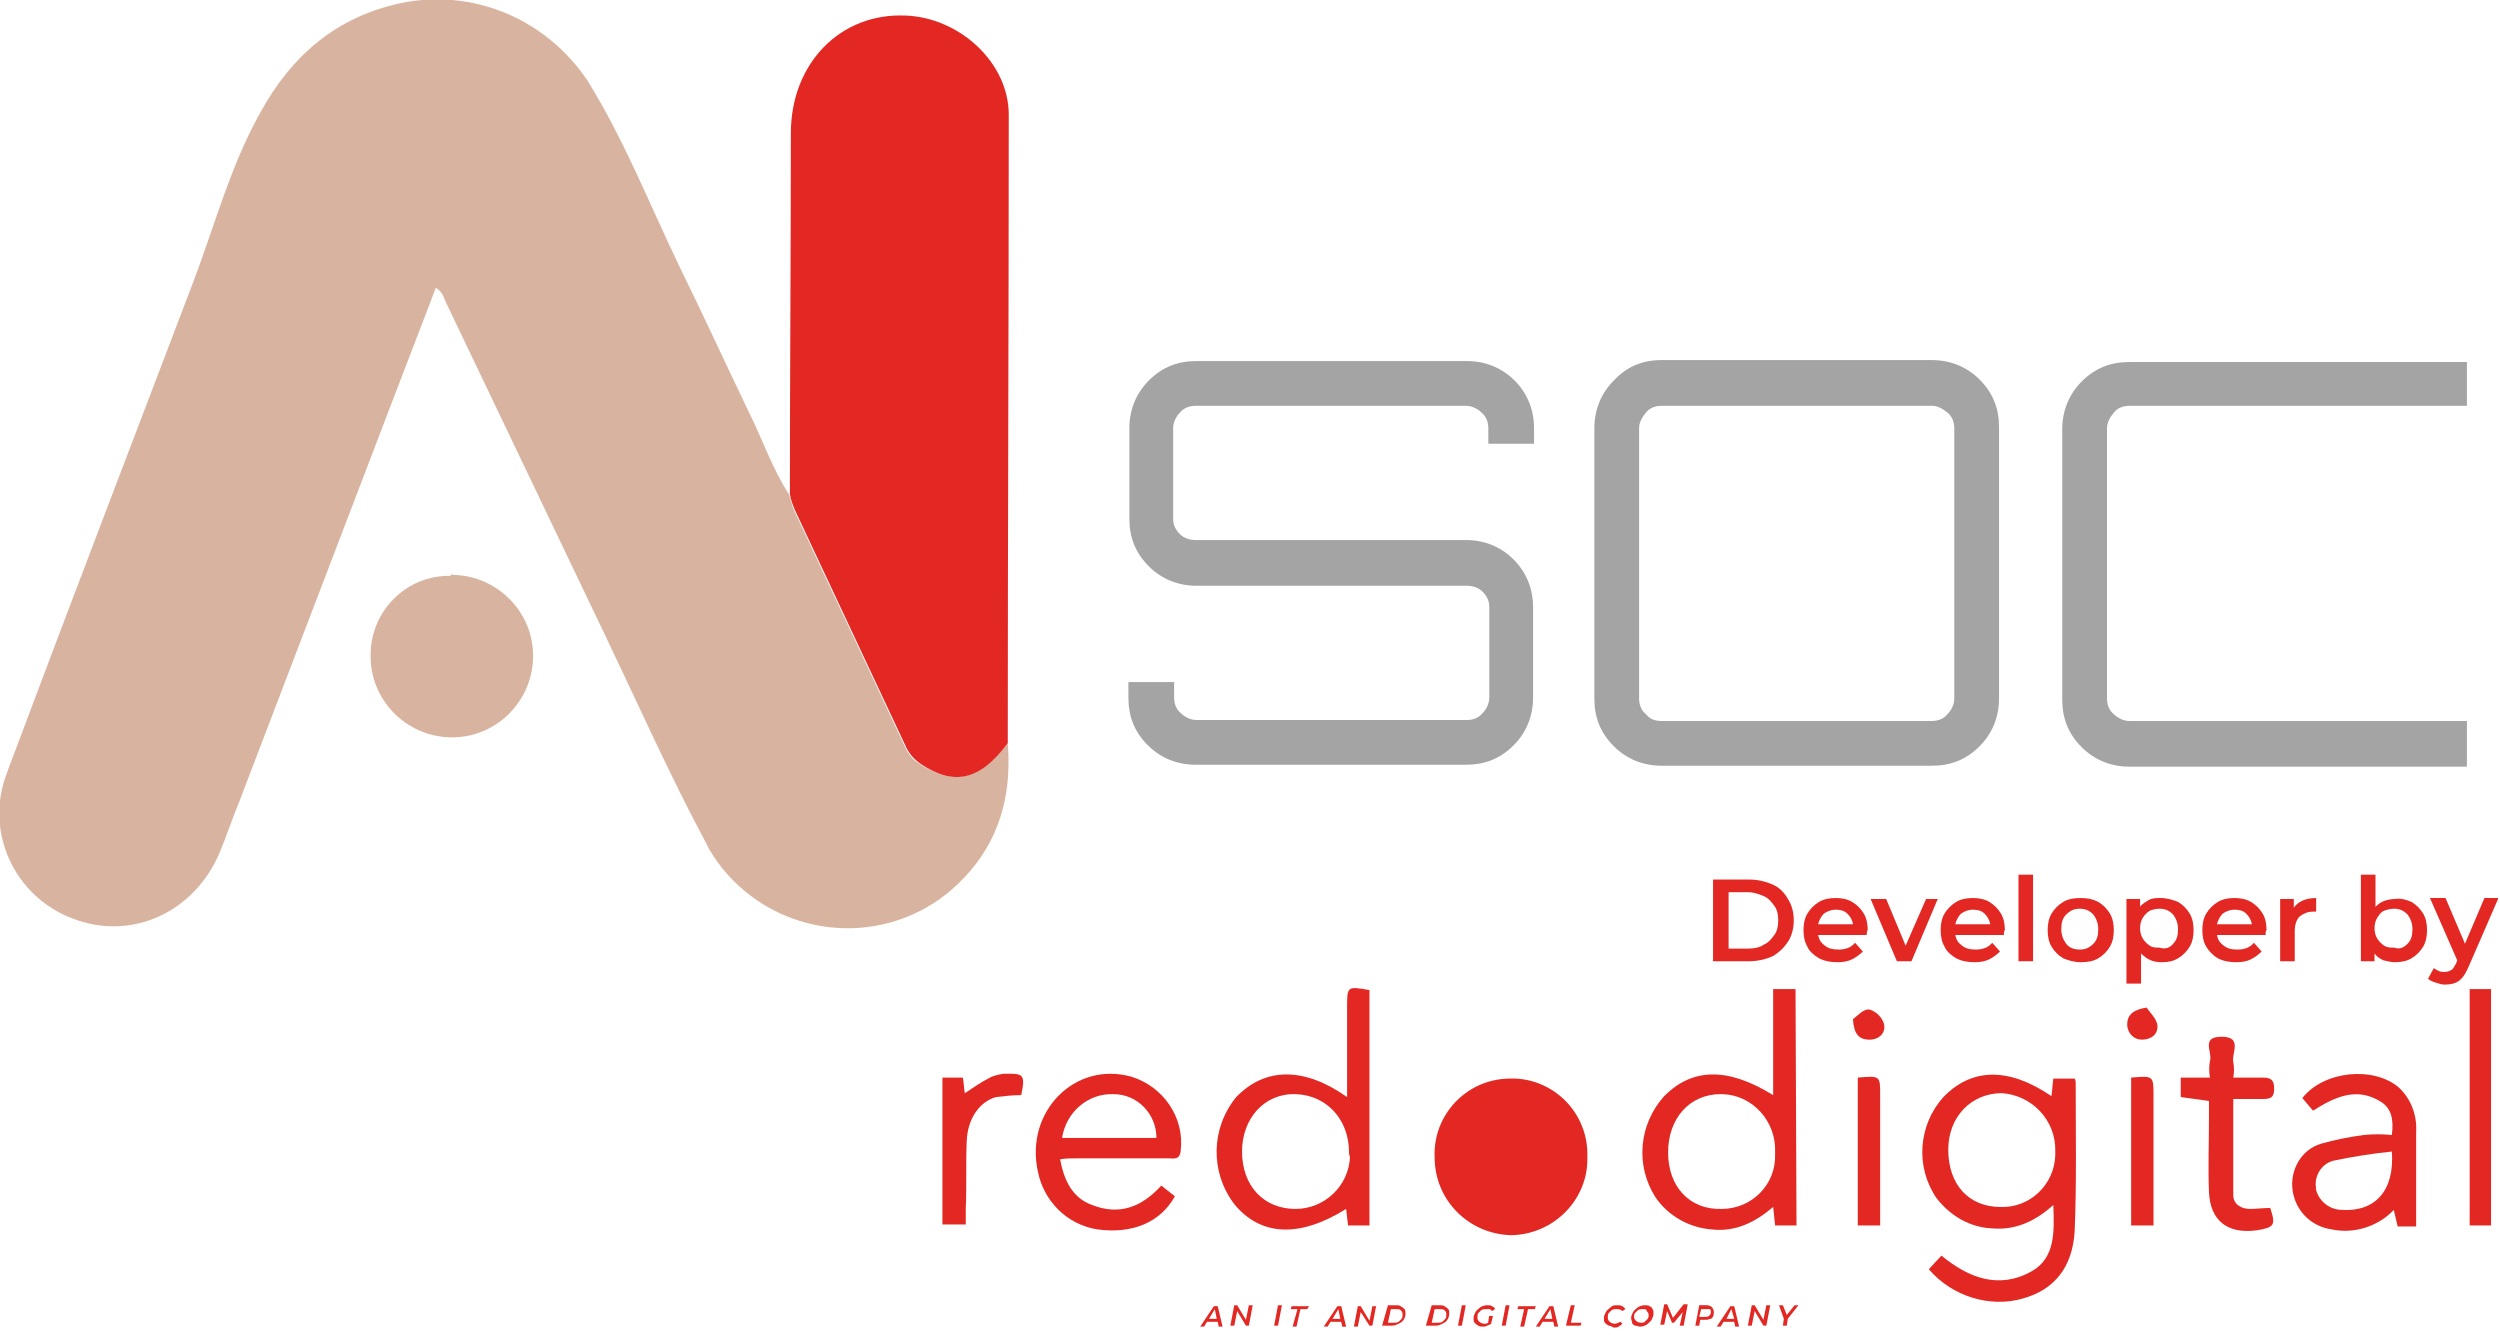 <?xml version="1.0" encoding="utf-8"?>
<!-- Generator: Adobe Illustrator 23.0.1, SVG Export Plug-In . SVG Version: 6.00 Build 0)  -->
<svg version="1.1" id="Layer_1" xmlns="http://www.w3.org/2000/svg" xmlns:xlink="http://www.w3.org/1999/xlink" x="0px" y="0px"
	 viewBox="0 0 257 137.3" style="enable-background:new 0 0 257 137.3;" xml:space="preserve">
<style type="text/css">
	.st0{fill:#D8B4A0;}
	.st1{fill:#E32823;}
	.st2{enable-background:new    ;}
	.st3{fill:#A4A4A4;}
</style>
<g transform="translate(-1216 -561.184)">
	<g transform="translate(1216 561.184)">
		<g transform="translate(0 0)">
			<path class="st0" d="M103.6,76.4c0.5,6.3-1.4,11.5-6.3,15.5c-7.1,5.6-17.4,4.4-23.1-2.7c-0.6-0.8-1.2-1.6-1.6-2.5
				c-3.7-6.9-6.9-14.1-10.3-21.2c-5.5-11.5-11-23-16.5-34.5c-0.2-0.5-0.4-1.1-1-1.4C38,47.3,31.3,64.9,24.6,82.4
				c-0.7,1.7-1.3,3.5-2,5.2c-2.6,6.2-9.1,9.2-15.2,6.8c-6-2.3-9-9-6.7-14.9c0-0.1,0.1-0.2,0.1-0.3c6.3-16.8,12.7-33.5,19.1-50.3
				c2.2-5.8,3.8-11.9,6.9-17.4C30,5.7,34.6,1.7,41.3,0.3c7.4-1.5,14.9,1.7,19.1,8c3.8,6.1,6.4,12.8,9.5,19.2
				c2.4,4.9,4.7,9.9,7.1,14.9c1.4,2.8,2.4,5.8,4.1,8.4c0.2,0.5,0.3,1.1,0.5,1.6c3.8,8.1,7.6,16.2,11.4,24.3c0.3,0.7,0.8,1.4,1.5,1.8
				C98,80.8,100.7,80.2,103.6,76.4z"/>
			<path class="st1" d="M103.6,76.4c-2.9,3.9-5.6,4.4-9,2.1c-0.7-0.5-1.2-1.1-1.5-1.8c-3.8-8.1-7.6-16.2-11.4-24.3
				c-0.2-0.5-0.4-1-0.5-1.6c0-12.4,0.1-24.7,0.1-37.1c0-7.2,5.1-12.4,11.8-12.1c5.5,0.2,10.6,4.8,10.6,10.2
				C103.7,33.3,103.6,54.8,103.6,76.4z"/>
			<path class="st0" d="M46.6,59.1c4.6,0.1,8.3,3.9,8.2,8.5c-0.1,4.6-3.9,8.3-8.5,8.2c-4.6-0.1-8.3-3.9-8.2-8.5c0,0,0,0,0,0
				c0-4.5,3.7-8.2,8.2-8.1C46.4,59,46.5,59,46.6,59.1z"/>
		</g>
	</g>
	<g class="st2">
		<path class="st3" d="M1373.7,605.2v1.6h-4.7v-1.6c0-0.6-0.2-1.2-0.7-1.6c-0.4-0.4-1-0.7-1.6-0.7h-27.8c-0.6,0-1.2,0.2-1.6,0.7
			c-0.4,0.4-0.7,1-0.7,1.6v9.3c0,0.6,0.2,1.1,0.7,1.6c0.4,0.4,1,0.6,1.6,0.6h27.8c1.9,0,3.6,0.7,4.9,2s2,3,2,4.9v9.3
			c0,1.9-0.7,3.6-2,4.9c-1.4,1.4-3,2-4.9,2h-27.8c-1.9,0-3.6-0.7-4.9-2c-1.4-1.4-2-3-2-4.9v-1.6h4.7v1.6c0,0.6,0.2,1.2,0.7,1.6
			c0.4,0.4,1,0.7,1.6,0.7h27.8c0.6,0,1.2-0.2,1.6-0.7c0.4-0.4,0.7-1,0.7-1.6v-9.3c0-0.6-0.2-1.1-0.7-1.6c-0.4-0.4-1-0.6-1.6-0.6
			h-27.8c-1.9,0-3.6-0.7-4.9-2c-1.4-1.4-2-3-2-4.9v-9.3c0-1.9,0.7-3.6,2-4.9c1.4-1.4,3-2,4.9-2h27.8c1.9,0,3.6,0.7,4.9,2
			C1373,601.6,1373.7,603.3,1373.7,605.2z"/>
		<path class="st3" d="M1386.8,598.2h27.8c1.9,0,3.6,0.7,4.9,2c1.4,1.4,2,3,2,4.9V633c0,1.9-0.7,3.6-2,4.9c-1.4,1.4-3,2-4.9,2h-27.8
			c-1.9,0-3.6-0.7-4.9-2c-1.4-1.4-2-3-2-4.9v-27.8c0-1.9,0.7-3.6,2-4.9C1383.2,598.9,1384.8,598.2,1386.8,598.2z M1386.8,635.3h27.8
			c0.6,0,1.2-0.2,1.6-0.7c0.4-0.4,0.7-1,0.7-1.6v-27.8c0-0.6-0.2-1.2-0.7-1.6s-1-0.7-1.6-0.7h-27.8c-0.6,0-1.2,0.2-1.6,0.7
			s-0.7,1-0.7,1.6V633c0,0.6,0.2,1.2,0.7,1.6C1385.6,635.1,1386.1,635.3,1386.8,635.3z"/>
		<path class="st3" d="M1469.6,602.9h-34.7c-0.6,0-1.2,0.2-1.6,0.7s-0.7,1-0.7,1.6V633c0,0.6,0.2,1.2,0.7,1.6c0.4,0.4,1,0.7,1.6,0.7
			h34.7v4.7h-34.7c-1.9,0-3.6-0.7-4.9-2c-1.4-1.4-2-3-2-4.9v-27.8c0-1.9,0.7-3.6,2-4.9c1.4-1.4,3-2,4.9-2h34.7V602.9z"/>
	</g>
	<g transform="translate(1312.881 662.762)">
		<path class="st1" d="M58.5,25.4c-4.4-0.1-7.9-3.6-7.9-8c-0.2-4.3,3.2-8,7.6-8.1c4.3-0.2,8,3.2,8.1,7.6c0,0.2,0,0.3,0,0.5
			C66.4,21.7,62.9,25.3,58.5,25.4z"/>
		<path class="st1" d="M101.4,28.9l1.3-1.4c2.8,2.3,5.9,3.5,9.3,1.6c2.4-1.4,2.3-4,2.2-6.8c-1.9,1.7-3.9,2.6-6.3,2.4
			c-2.3-0.1-4.3-1.3-5.7-3.1c-2.2-3.2-1.9-7.5,0.7-10.4c2.9-3,6.7-3.1,11.1-0.1c0.1-0.6,0.1-1.1,0.2-1.8h2.2
			c0.1,0.2,0.1,0.3,0.1,0.5c0,5,0.1,10-0.1,15.1c-0.2,3.8-2.1,6.1-5.3,7C107.7,32.9,103.8,31.7,101.4,28.9z M108.8,22.5
			c3,0.1,5.5-2.3,5.6-5.3c0-0.1,0-0.3,0-0.4c0.1-3.2-2.4-5.8-5.5-6c0,0,0,0,0,0c-3.1,0-5.5,2.4-5.5,5.8
			C103.4,20.2,105.5,22.5,108.8,22.5L108.8,22.5z"/>
		<path class="st1" d="M87.8,24.4h-2.2l-0.2-1.9c-1.9,1.6-3.9,2.6-6.4,2.3c-2.3-0.2-4.4-1.4-5.7-3.3c-2.1-3.3-1.7-7.5,0.9-10.4
			c2.9-2.9,6.5-3,11.2-0.1V0.1h2.3L87.8,24.4z M74.6,16.9c0,3.5,2.2,5.9,5.5,5.8c3.1,0,5.6-2.5,5.5-5.6c0-0.1,0-0.2,0-0.3
			c0.1-3.1-2.3-5.8-5.4-5.9c-0.1,0-0.1,0-0.2,0C76.8,10.9,74.6,13.4,74.6,16.9L74.6,16.9z"/>
		<path class="st1" d="M41.6,11.2c0-3.2,0-6.2,0-9.2c0-2.2,0-2.2,2.3-1.8v24.2h-2.2l-0.2-1.7c-4.8,3-8.8,2.8-11.5-0.5
			c-2.5-3.3-2.4-7.8,0.2-11C33.2,8.1,37.2,8.1,41.6,11.2z M41.8,16.9c0-3.4-2.3-5.9-5.5-6s-5.5,2.5-5.5,5.9c0,3.5,2.2,5.9,5.5,5.9
			c3,0,5.5-2.4,5.6-5.4C41.8,17.2,41.8,17,41.8,16.9L41.8,16.9z"/>
		<path class="st1" d="M22.5,20.3l1.4,1.1c-1.5,2.7-4.4,3.9-8,3.4c-3.1-0.5-5.5-2.9-6.1-6c-1.3-6.1,3.8-11.3,9.6-9.7
			c3.3,1,5.5,4.2,5.1,7.6c-0.1,1-0.7,0.8-1.3,0.8c-3.2,0-6.3,0-9.5,0c-0.5,0-1,0-1.6,0.1c0.4,2.2,1.3,4,3.3,4.7
			C18.2,23.4,20.5,22.5,22.5,20.3z M12.3,15.4H22c0-2.5-2-4.5-4.4-4.5c0,0,0,0,0,0C14.9,10.8,12.7,12.8,12.3,15.4z"/>
		<path class="st1" d="M151.5,24.5h-1.9l-0.4-1.7c-1.6,1.7-4.1,2.5-6.4,2c-2.1-0.3-3.7-1.9-4-4c-0.3-2.1,0.9-4.2,2.9-4.8
			c1.4-0.4,2.9-0.7,4.4-0.9c1-0.1,1.9-0.1,2.9,0c0.2-1.5,0-2.7-1.1-3.4c-2.5-1.6-4.8-0.5-7,0.9l-1.1-1.3c2.2-2.8,7.3-3.3,9.9-1.1
			c1.3,1.2,1.9,2.9,1.8,4.6C151.5,18,151.5,21.1,151.5,24.5z M149,16.8c-1.9,0.2-3.9,0.5-5.8,0.9c-1.3,0.2-2.2,1.5-2,2.8
			c0,0.1,0,0.1,0,0.2c0.3,1.2,1.4,2.1,2.7,2.1C147.3,23,149.3,20.8,149,16.8L149,16.8z"/>
		<path class="st1" d="M127.3,11.2v-2h3c-0.1-0.6-0.1-1.2,0-1.7c0.3-0.9-1-2.5,1.2-2.5c2.2,0,1,1.7,1.2,2.6c0.1,0.5,0.1,1.1,0,1.6
			c1.1,0,2.1,0,3.1,0c0.8,0,1.1,0.3,1.1,1.1s-0.2,1.1-1.1,1.1c-1,0-2,0-3.1,0c0,3.4,0,6.6,0,9.9c0,0.9,0.8,1.4,1.7,1.4
			c0.7,0,1.4-0.1,2.1-0.1c0.6,1.8,0.4,2-1.4,2.3c-3,0.4-4.8-1-4.9-4c-0.1-2.5,0-5,0-7.5c0-0.6,0-1.1,0-1.8L127.3,11.2z"/>
		<path class="st1" d="M157,0.1h2.2v24.3H157V0.1z"/>
		<path class="st1" d="M8.1,11c-0.9,0-1.7,0.1-2.6,0.2c-1.7,0.5-2.9,2.2-3,4.5s0,4.6-0.1,7c0,0.5,0,1,0,1.6H0V9.2h2.1
			c0.1,0.5,0.1,1,0.2,1.6c0.8-0.5,1.6-1.1,2.4-1.5C5.2,9,5.7,8.9,6.3,8.8C8.2,8.8,8.6,8.7,8.1,11z"/>
		<path class="st1" d="M122.2,9.2c2.3-0.2,2.3-0.2,2.3,1.9c0,4.4,0,8.8,0,13.3h-2.3L122.2,9.2z"/>
		<path class="st1" d="M94.1,9.2c2.3-0.2,2.3-0.2,2.3,1.8c0,3.9,0,7.8,0,11.8v1.6h-2.3L94.1,9.2z"/>
		<path class="st1" d="M123.8,2c0.3,0.5,1,1.1,1.1,1.8c0.1,1-0.7,1.5-1.6,1.5c-0.8,0-1.4-0.6-1.5-1.4c0-0.1,0-0.1,0-0.2
			C121.8,2.7,122.5,2.2,123.8,2z"/>
		<path class="st1" d="M93.6,3.2c0.4-0.3,1.1-1.1,1.7-1c0.7,0.2,1.3,0.8,1.5,1.5c0.2,0.9-0.5,1.6-1.5,1.6
			C94.2,5.3,93.7,4.7,93.6,3.2z"/>
		<g class="st2">
			<path class="st1" d="M28.3,34.3h-1.1l-0.3,0.5h-0.4l1.4-2.1h0.4l0.5,2.1h-0.4L28.3,34.3z M28.2,34L28,33L27.4,34H28.2z"/>
			<path class="st1" d="M31.9,32.6l-0.4,2.1h-0.3l-0.9-1.5l-0.3,1.5h-0.4l0.4-2.1h0.3l0.9,1.5l0.3-1.5H31.9z"/>
			<path class="st1" d="M34.5,32.6h0.4l-0.4,2.1h-0.4L34.5,32.6z"/>
			<path class="st1" d="M36.5,33h-0.7l0.1-0.3h1.8L37.5,33h-0.7l-0.4,1.8h-0.4L36.5,33z"/>
			<path class="st1" d="M41,34.3h-1.1l-0.3,0.5h-0.4l1.4-2.1H41l0.5,2.1h-0.4L41,34.3z M40.9,34L40.7,33L40.1,34H40.9z"/>
			<path class="st1" d="M44.6,32.6l-0.4,2.1h-0.3L43,33.3l-0.3,1.5h-0.4l0.4-2.1h0.3l0.9,1.5l0.3-1.5H44.6z"/>
			<path class="st1" d="M45.8,32.6h0.8c0.2,0,0.4,0,0.5,0.1c0.2,0.1,0.3,0.2,0.4,0.3s0.1,0.3,0.1,0.5c0,0.2-0.1,0.5-0.2,0.6
				c-0.1,0.2-0.3,0.3-0.5,0.4s-0.4,0.2-0.7,0.2h-1L45.8,32.6z M46.4,34.4c0.2,0,0.3,0,0.5-0.1c0.1-0.1,0.2-0.2,0.3-0.3
				c0.1-0.1,0.1-0.3,0.1-0.5c0-0.2-0.1-0.3-0.2-0.4C47,33,46.8,33,46.6,33h-0.5l-0.3,1.4H46.4z"/>
			<path class="st1" d="M50.3,32.6h0.8c0.2,0,0.4,0,0.5,0.1c0.2,0.1,0.3,0.2,0.4,0.3s0.1,0.3,0.1,0.5c0,0.2-0.1,0.5-0.2,0.6
				c-0.1,0.2-0.3,0.3-0.5,0.4s-0.4,0.2-0.7,0.2h-1L50.3,32.6z M50.9,34.4c0.2,0,0.3,0,0.5-0.1c0.1-0.1,0.2-0.2,0.3-0.3
				c0.1-0.1,0.1-0.3,0.1-0.5c0-0.2-0.1-0.3-0.2-0.4C51.5,33,51.3,33,51.1,33h-0.5l-0.3,1.4H50.9z"/>
			<path class="st1" d="M53.4,32.6h0.4l-0.4,2.1H53L53.4,32.6z"/>
			<path class="st1" d="M56.2,33.7h0.4l-0.2,0.8c-0.1,0.1-0.2,0.1-0.4,0.2s-0.3,0.1-0.4,0.1c-0.2,0-0.4,0-0.5-0.1
				c-0.2-0.1-0.3-0.2-0.4-0.3s-0.1-0.3-0.1-0.5c0-0.2,0.1-0.4,0.2-0.6c0.1-0.2,0.3-0.3,0.5-0.5c0.2-0.1,0.4-0.2,0.7-0.2
				c0.2,0,0.4,0,0.5,0.1s0.3,0.1,0.3,0.3l-0.3,0.2c-0.1-0.1-0.1-0.1-0.2-0.2C56.1,33,56,33,55.9,33c-0.2,0-0.3,0-0.5,0.1
				c-0.1,0.1-0.2,0.2-0.3,0.3C55,33.5,55,33.7,55,33.9c0,0.2,0.1,0.3,0.2,0.4c0.1,0.1,0.3,0.2,0.5,0.2c0.1,0,0.3,0,0.4-0.1
				L56.2,33.7z"/>
			<path class="st1" d="M57.9,32.6h0.4l-0.4,2.1h-0.4L57.9,32.6z"/>
			<path class="st1" d="M59.8,33h-0.7l0.1-0.3h1.8L60.9,33h-0.7l-0.4,1.8h-0.4L59.8,33z"/>
			<path class="st1" d="M62.8,34.3h-1.1l-0.3,0.5H61l1.4-2.1h0.4l0.5,2.1h-0.4L62.8,34.3z M62.7,34L62.5,33L61.9,34H62.7z"/>
			<path class="st1" d="M64.6,32.6H65l-0.4,1.8h1.1l-0.1,0.3h-1.5L64.6,32.6z"/>
			<path class="st1" d="M68.5,34.7c-0.2-0.1-0.3-0.2-0.4-0.3S68,34.1,68,33.9c0-0.2,0.1-0.4,0.2-0.6c0.1-0.2,0.3-0.3,0.5-0.5
				s0.4-0.2,0.7-0.2c0.2,0,0.3,0,0.5,0.1c0.1,0.1,0.2,0.1,0.3,0.3l-0.3,0.2C69.7,33,69.5,33,69.3,33c-0.2,0-0.3,0-0.5,0.1
				c-0.1,0.1-0.2,0.2-0.3,0.3c-0.1,0.1-0.1,0.3-0.1,0.5c0,0.2,0.1,0.3,0.2,0.4c0.1,0.1,0.3,0.2,0.5,0.2c0.2,0,0.4-0.1,0.6-0.2
				l0.2,0.2c-0.1,0.1-0.2,0.2-0.4,0.3c-0.1,0.1-0.3,0.1-0.5,0.1C68.8,34.8,68.7,34.7,68.5,34.7z"/>
			<path class="st1" d="M71.2,34.7c-0.2-0.1-0.3-0.2-0.3-0.3s-0.1-0.3-0.1-0.5c0-0.2,0.1-0.4,0.2-0.6c0.1-0.2,0.3-0.3,0.5-0.5
				c0.2-0.1,0.4-0.2,0.7-0.2c0.2,0,0.4,0,0.5,0.1c0.2,0.1,0.3,0.2,0.3,0.3c0.1,0.1,0.1,0.3,0.1,0.5c0,0.2-0.1,0.4-0.2,0.6
				c-0.1,0.2-0.3,0.3-0.5,0.5c-0.2,0.1-0.4,0.2-0.7,0.2C71.6,34.8,71.4,34.7,71.2,34.7z M72.2,34.3c0.1-0.1,0.2-0.2,0.3-0.3
				c0.1-0.1,0.1-0.3,0.1-0.4c0-0.2-0.1-0.3-0.2-0.4C72.4,33,72.2,33,72,33c-0.2,0-0.3,0-0.5,0.1c-0.1,0.1-0.2,0.2-0.3,0.3
				c-0.1,0.1-0.1,0.3-0.1,0.4c0,0.2,0.1,0.3,0.2,0.4c0.1,0.1,0.3,0.2,0.5,0.2C72,34.4,72.1,34.4,72.2,34.3z"/>
			<path class="st1" d="M76.6,32.6l-0.4,2.1h-0.4l0.3-1.4l-0.9,1.1H75l-0.5-1.2l-0.3,1.4h-0.4l0.4-2.1h0.3l0.6,1.4l1.1-1.4H76.6z"/>
			<path class="st1" d="M79.1,32.8c0.1,0.1,0.2,0.3,0.2,0.5c0,0.2,0,0.3-0.1,0.5S79,34,78.9,34c-0.2,0.1-0.3,0.1-0.5,0.1h-0.5
				l-0.1,0.6h-0.4l0.4-2.1h0.8C78.8,32.6,79,32.7,79.1,32.8z M78.8,33.7c0.1-0.1,0.2-0.2,0.2-0.4c0-0.1,0-0.2-0.1-0.3
				C78.7,33,78.6,33,78.5,33H78l-0.2,0.8h0.5C78.5,33.8,78.7,33.8,78.8,33.7z"/>
			<path class="st1" d="M81.4,34.3h-1.1l-0.3,0.5h-0.4l1.4-2.1h0.4l0.5,2.1h-0.4L81.4,34.3z M81.4,34L81.1,33L80.6,34H81.4z"/>
			<path class="st1" d="M85.1,32.6l-0.4,2.1h-0.3l-0.9-1.5l-0.3,1.5h-0.4l0.4-2.1h0.3l0.9,1.5l0.3-1.5H85.1z"/>
			<path class="st1" d="M86.9,34l-0.1,0.7h-0.4l0.1-0.7l-0.5-1.4h0.4l0.4,1l0.8-1H88L86.9,34z"/>
		</g>
	</g>
	<g class="st2">
		<path class="st1" d="M1392.1,651.6h3.7c0.9,0,1.7,0.2,2.4,0.5c0.7,0.3,1.2,0.8,1.6,1.5c0.4,0.6,0.6,1.4,0.6,2.2s-0.2,1.6-0.6,2.2
			c-0.4,0.6-0.9,1.1-1.6,1.5c-0.7,0.3-1.5,0.5-2.4,0.5h-3.7V651.6z M1395.7,658.7c0.6,0,1.2-0.1,1.6-0.4c0.5-0.2,0.8-0.6,1.1-1
			c0.3-0.4,0.4-0.9,0.4-1.5s-0.1-1.1-0.4-1.5c-0.3-0.4-0.6-0.8-1.1-1c-0.5-0.2-1-0.4-1.6-0.4h-2v5.8H1395.7z"/>
		<path class="st1" d="M1407.9,657.3h-5c0.1,0.5,0.3,0.8,0.7,1.1c0.4,0.3,0.8,0.4,1.4,0.4c0.7,0,1.3-0.2,1.7-0.7l0.8,0.9
			c-0.3,0.3-0.7,0.6-1.1,0.8c-0.4,0.2-0.9,0.3-1.5,0.3c-0.7,0-1.3-0.1-1.9-0.4c-0.5-0.3-1-0.7-1.2-1.2c-0.3-0.5-0.4-1.1-0.4-1.7
			c0-0.6,0.1-1.2,0.4-1.7s0.7-0.9,1.2-1.2c0.5-0.3,1.1-0.4,1.7-0.4c0.6,0,1.2,0.1,1.7,0.4c0.5,0.3,0.9,0.7,1.2,1.2
			c0.3,0.5,0.4,1.1,0.4,1.7C1407.9,656.9,1407.9,657.1,1407.9,657.3z M1403.5,655.1c-0.3,0.3-0.5,0.7-0.6,1.1h3.6
			c-0.1-0.5-0.3-0.8-0.6-1.1s-0.7-0.4-1.2-0.4C1404.2,654.7,1403.8,654.9,1403.5,655.1z"/>
		<path class="st1" d="M1415.2,653.6l-2.7,6.4h-1.5l-2.7-6.4h1.6l2,4.8l2.1-4.8H1415.2z"/>
		<path class="st1" d="M1422,657.3h-5c0.1,0.5,0.3,0.8,0.7,1.1c0.4,0.3,0.8,0.4,1.4,0.4c0.7,0,1.3-0.2,1.7-0.7l0.8,0.9
			c-0.3,0.3-0.7,0.6-1.1,0.8c-0.4,0.2-0.9,0.3-1.5,0.3c-0.7,0-1.3-0.1-1.9-0.4c-0.5-0.3-1-0.7-1.2-1.2c-0.3-0.5-0.4-1.1-0.4-1.7
			c0-0.6,0.1-1.2,0.4-1.7s0.7-0.9,1.2-1.2c0.5-0.3,1.1-0.4,1.7-0.4c0.6,0,1.2,0.1,1.7,0.4c0.5,0.3,0.9,0.7,1.2,1.2
			c0.3,0.5,0.4,1.1,0.4,1.7C1422,656.9,1422,657.1,1422,657.3z M1417.6,655.1c-0.3,0.3-0.5,0.7-0.6,1.1h3.6
			c-0.1-0.5-0.3-0.8-0.6-1.1s-0.7-0.4-1.2-0.4C1418.3,654.7,1417.9,654.9,1417.6,655.1z"/>
		<path class="st1" d="M1423.5,651.1h1.5v8.9h-1.5V651.1z"/>
		<path class="st1" d="M1428.1,659.7c-0.5-0.3-0.9-0.7-1.2-1.2c-0.3-0.5-0.4-1.1-0.4-1.7s0.1-1.2,0.4-1.7c0.3-0.5,0.7-0.9,1.2-1.2
			c0.5-0.3,1.1-0.4,1.8-0.4c0.7,0,1.2,0.1,1.8,0.4c0.5,0.3,0.9,0.7,1.2,1.2c0.3,0.5,0.4,1.1,0.4,1.7s-0.1,1.2-0.4,1.7
			s-0.7,0.9-1.2,1.2s-1.1,0.4-1.8,0.4C1429.2,660.1,1428.6,659.9,1428.1,659.7z M1431.2,658.2c0.4-0.4,0.5-0.9,0.5-1.5
			c0-0.6-0.2-1.1-0.5-1.5c-0.4-0.4-0.8-0.6-1.4-0.6c-0.6,0-1,0.2-1.4,0.6c-0.4,0.4-0.5,0.9-0.5,1.5c0,0.6,0.2,1.1,0.5,1.5
			s0.8,0.6,1.4,0.6C1430.4,658.8,1430.8,658.6,1431.2,658.2z"/>
		<path class="st1" d="M1439.9,653.9c0.5,0.3,0.9,0.7,1.2,1.2s0.4,1.1,0.4,1.7c0,0.6-0.1,1.2-0.4,1.7c-0.3,0.5-0.7,0.9-1.2,1.2
			c-0.5,0.3-1,0.4-1.7,0.4c-0.9,0-1.5-0.3-2.1-0.9v3.1h-1.5v-8.7h1.4v0.8c0.2-0.3,0.6-0.5,0.9-0.7c0.4-0.2,0.8-0.2,1.2-0.2
			C1438.8,653.5,1439.4,653.7,1439.9,653.9z M1439.4,658.2c0.4-0.4,0.5-0.9,0.5-1.5c0-0.6-0.2-1.1-0.5-1.5c-0.4-0.4-0.8-0.6-1.4-0.6
			c-0.4,0-0.7,0.1-1,0.2c-0.3,0.2-0.5,0.4-0.7,0.7s-0.3,0.7-0.3,1.1c0,0.4,0.1,0.8,0.3,1.1c0.2,0.3,0.4,0.5,0.7,0.7
			c0.3,0.2,0.6,0.2,1,0.2C1438.6,658.8,1439.1,658.6,1439.4,658.2z"/>
		<path class="st1" d="M1448.9,657.3h-5c0.1,0.5,0.3,0.8,0.7,1.1c0.4,0.3,0.8,0.4,1.4,0.4c0.7,0,1.3-0.2,1.7-0.7l0.8,0.9
			c-0.3,0.3-0.7,0.6-1.1,0.8c-0.4,0.2-0.9,0.3-1.5,0.3c-0.7,0-1.3-0.1-1.9-0.4c-0.5-0.3-0.9-0.7-1.2-1.2c-0.3-0.5-0.4-1.1-0.4-1.7
			c0-0.6,0.1-1.2,0.4-1.7c0.3-0.5,0.7-0.9,1.2-1.2c0.5-0.3,1.1-0.4,1.7-0.4c0.6,0,1.2,0.1,1.7,0.4c0.5,0.3,0.9,0.7,1.2,1.2
			c0.3,0.5,0.4,1.1,0.4,1.7C1448.9,656.9,1448.9,657.1,1448.9,657.3z M1444.5,655.1c-0.3,0.3-0.5,0.7-0.6,1.1h3.6
			c-0.1-0.5-0.3-0.8-0.6-1.1c-0.3-0.3-0.7-0.4-1.2-0.4C1445.2,654.7,1444.8,654.9,1444.5,655.1z"/>
		<path class="st1" d="M1454.1,653.5v1.4c-0.1,0-0.2,0-0.3,0c-0.6,0-1,0.2-1.4,0.5c-0.3,0.3-0.5,0.8-0.5,1.5v3.1h-1.5v-6.4h1.4v0.9
			C1452.2,653.9,1453,653.5,1454.1,653.5z"/>
		<path class="st1" d="M1463.9,653.9c0.5,0.3,0.9,0.7,1.2,1.2c0.3,0.5,0.4,1.1,0.4,1.7c0,0.6-0.1,1.2-0.4,1.7
			c-0.3,0.5-0.7,0.9-1.2,1.2c-0.5,0.3-1.1,0.4-1.7,0.4c-0.4,0-0.8-0.1-1.2-0.2c-0.4-0.2-0.7-0.4-0.9-0.7v0.8h-1.4v-8.9h1.5v3.3
			c0.3-0.3,0.6-0.5,0.9-0.6c0.3-0.1,0.7-0.2,1.1-0.2C1462.9,653.5,1463.4,653.7,1463.9,653.9z M1463.5,658.2
			c0.4-0.4,0.5-0.9,0.5-1.5c0-0.6-0.2-1.1-0.5-1.5c-0.4-0.4-0.8-0.6-1.4-0.6c-0.4,0-0.7,0.1-1,0.2s-0.5,0.4-0.7,0.7
			s-0.3,0.7-0.3,1.1c0,0.4,0.1,0.8,0.3,1.1c0.2,0.3,0.4,0.5,0.7,0.7s0.6,0.2,1,0.2C1462.7,658.8,1463.1,658.6,1463.5,658.2z"/>
		<path class="st1" d="M1472.8,653.6l-3,6.9c-0.3,0.7-0.6,1.2-1,1.5c-0.4,0.3-0.9,0.4-1.5,0.4c-0.3,0-0.6-0.1-0.9-0.2
			c-0.3-0.1-0.6-0.2-0.8-0.4l0.6-1.1c0.1,0.1,0.3,0.2,0.5,0.3s0.4,0.1,0.6,0.1c0.3,0,0.5-0.1,0.7-0.2c0.2-0.1,0.3-0.4,0.5-0.7
			l0.1-0.3l-2.8-6.4h1.6l2,4.7l2-4.7H1472.8z"/>
	</g>
</g>
</svg>
